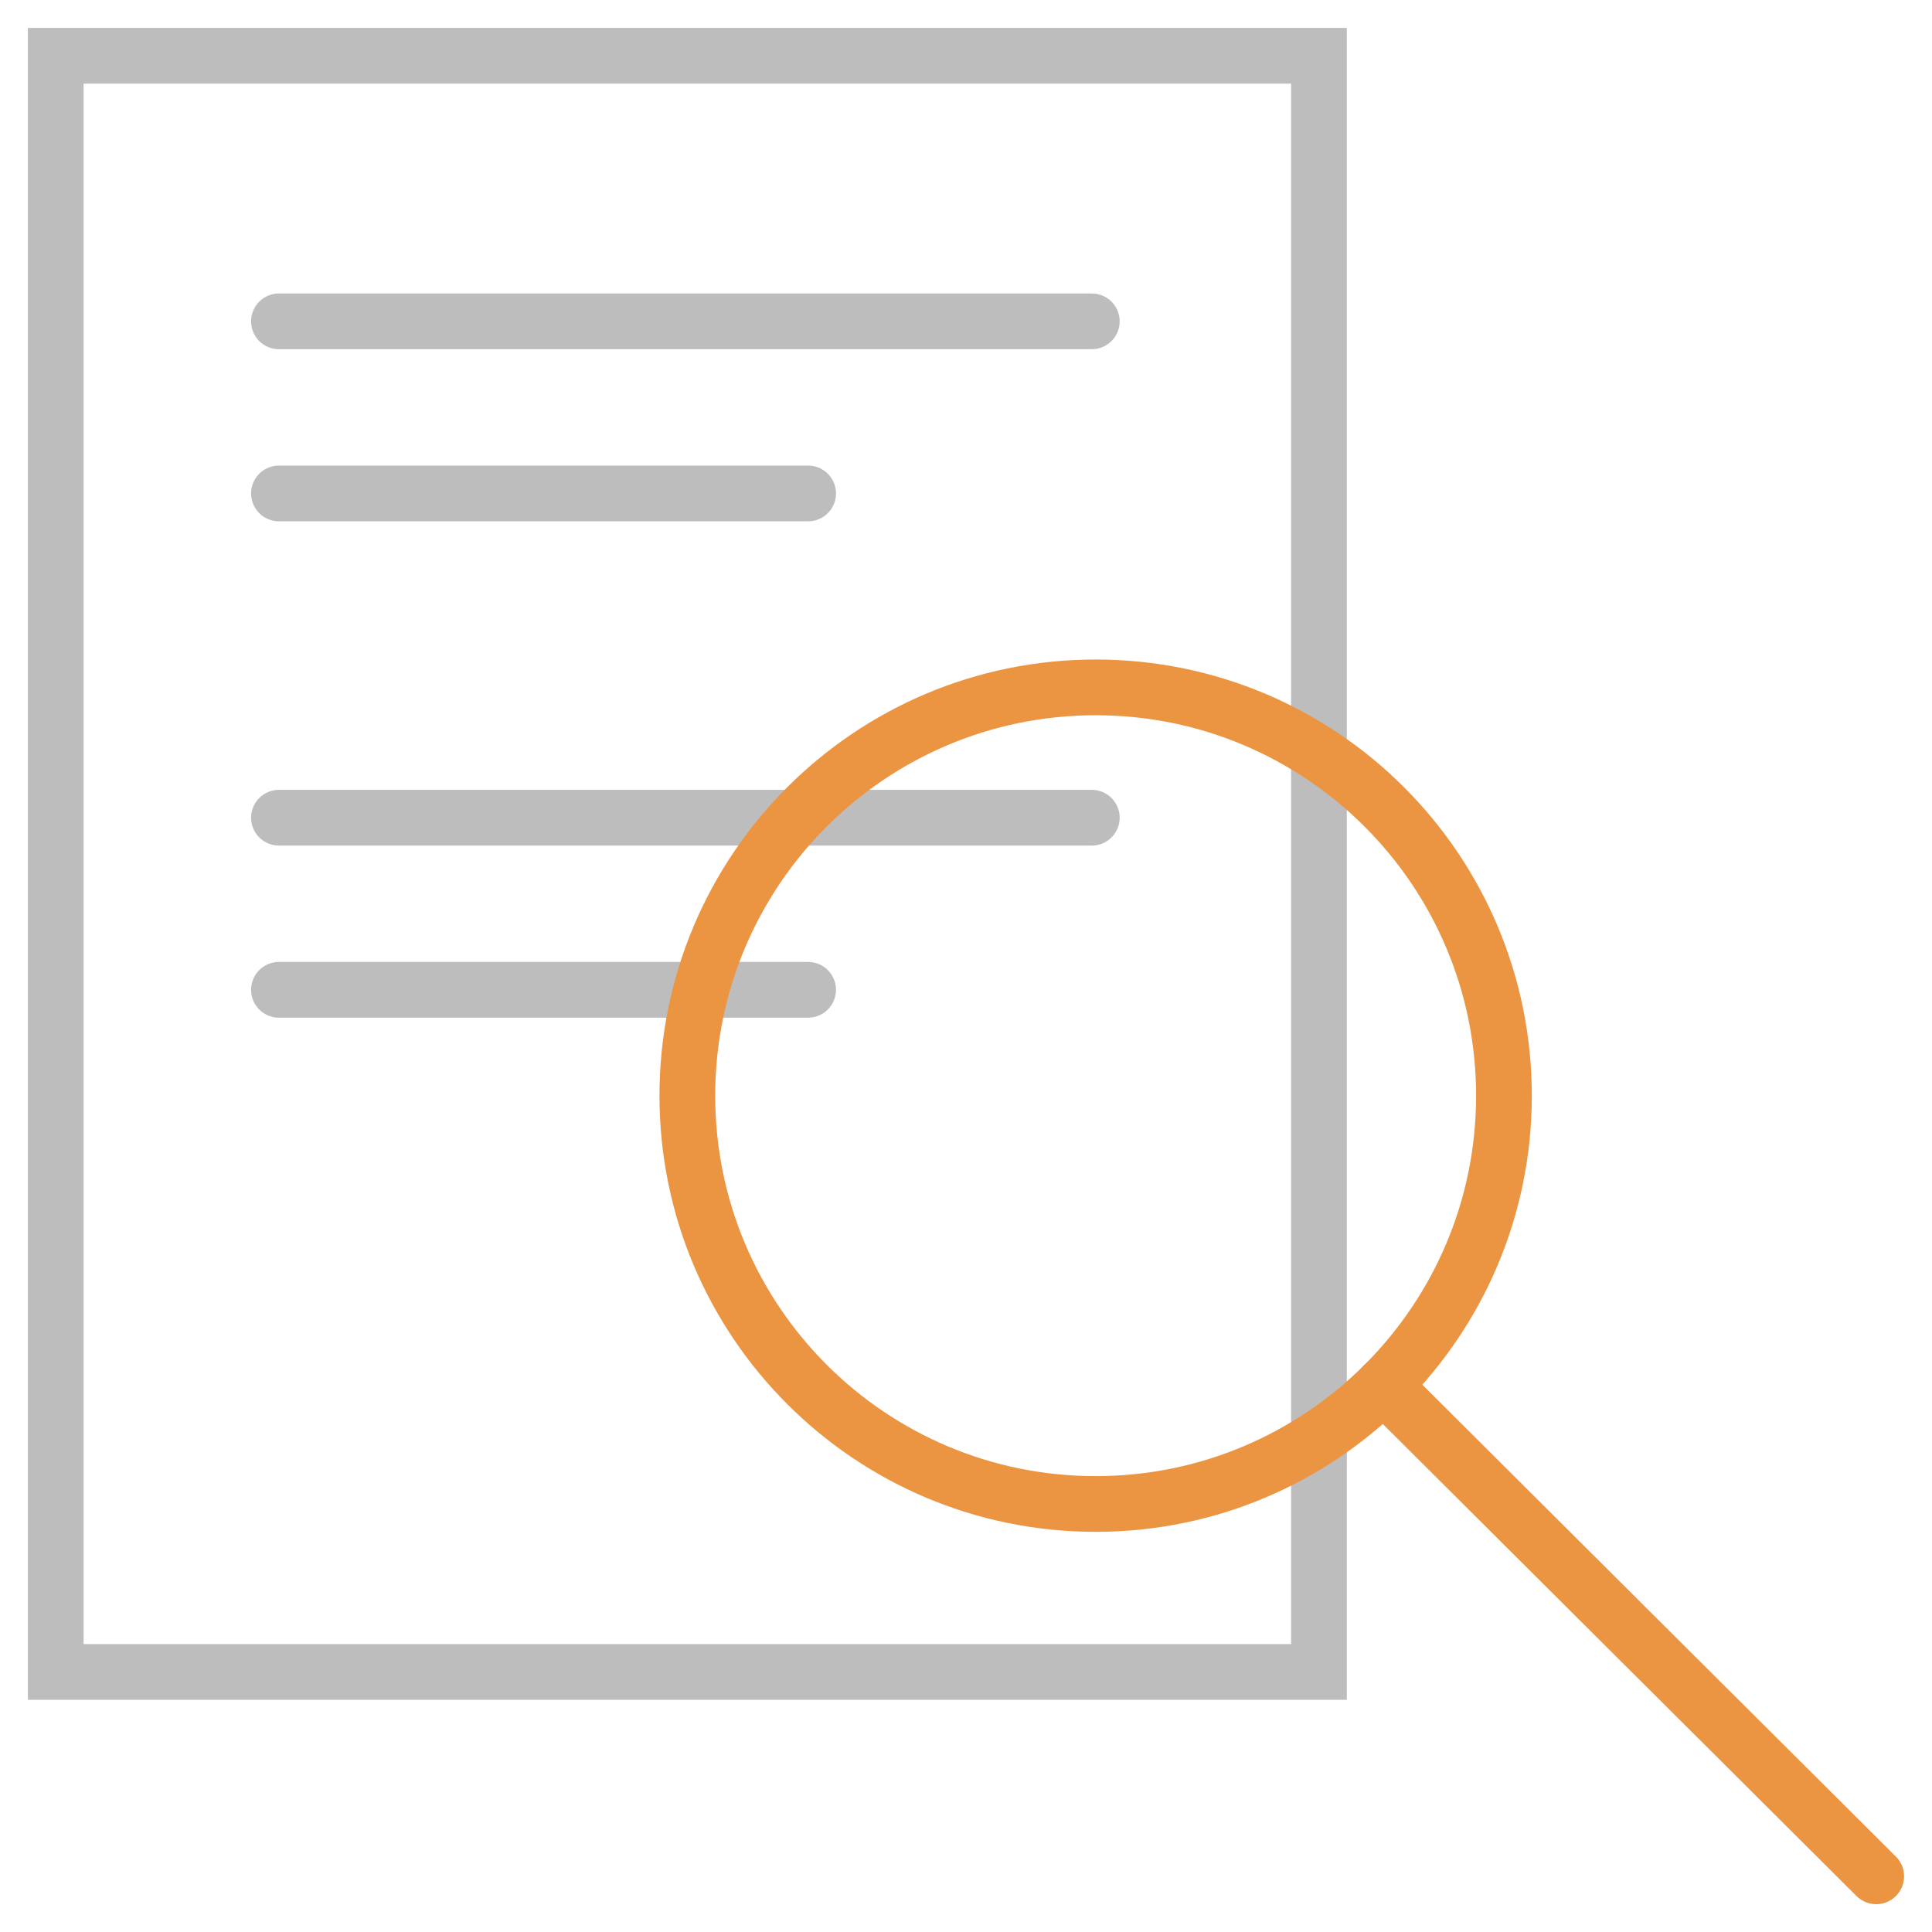 <svg width="52" height="52" viewBox="0 0 52 52" fill="none" xmlns="http://www.w3.org/2000/svg">
<path d="M7.508 8.649H29.386" stroke="#BDBDBD" stroke-width="1.5" stroke-miterlimit="10" stroke-linecap="round" stroke-linejoin="round"/>
<path d="M7.508 13.281H21.751" stroke="#BDBDBD" stroke-width="1.5" stroke-miterlimit="10" stroke-linecap="round" stroke-linejoin="round"/>
<path d="M7.508 22.009H29.386" stroke="#BDBDBD" stroke-width="1.5" stroke-miterlimit="10" stroke-linecap="round" stroke-linejoin="round"/>
<path d="M7.508 26.641H21.751" stroke="#BDBDBD" stroke-width="1.5" stroke-miterlimit="10" stroke-linecap="round" stroke-linejoin="round"/>
<rect x="1.5" y="1.501" width="34" height="43.5" stroke="#BDBDBD" stroke-width="1.5"/>
<path d="M29.49 40.48C35.559 40.48 40.479 35.56 40.479 29.491C40.479 23.421 35.559 18.501 29.49 18.501C23.42 18.501 18.5 23.421 18.5 29.491C18.5 35.56 23.42 40.48 29.49 40.48Z" stroke="#EB9542" stroke-width="1.5" stroke-miterlimit="10" stroke-linecap="round" stroke-linejoin="round"/>
<path d="M50.498 50.501L37.234 37.284" stroke="#EB9542" stroke-width="1.5" stroke-miterlimit="10" stroke-linecap="round" stroke-linejoin="round"/>
</svg>
